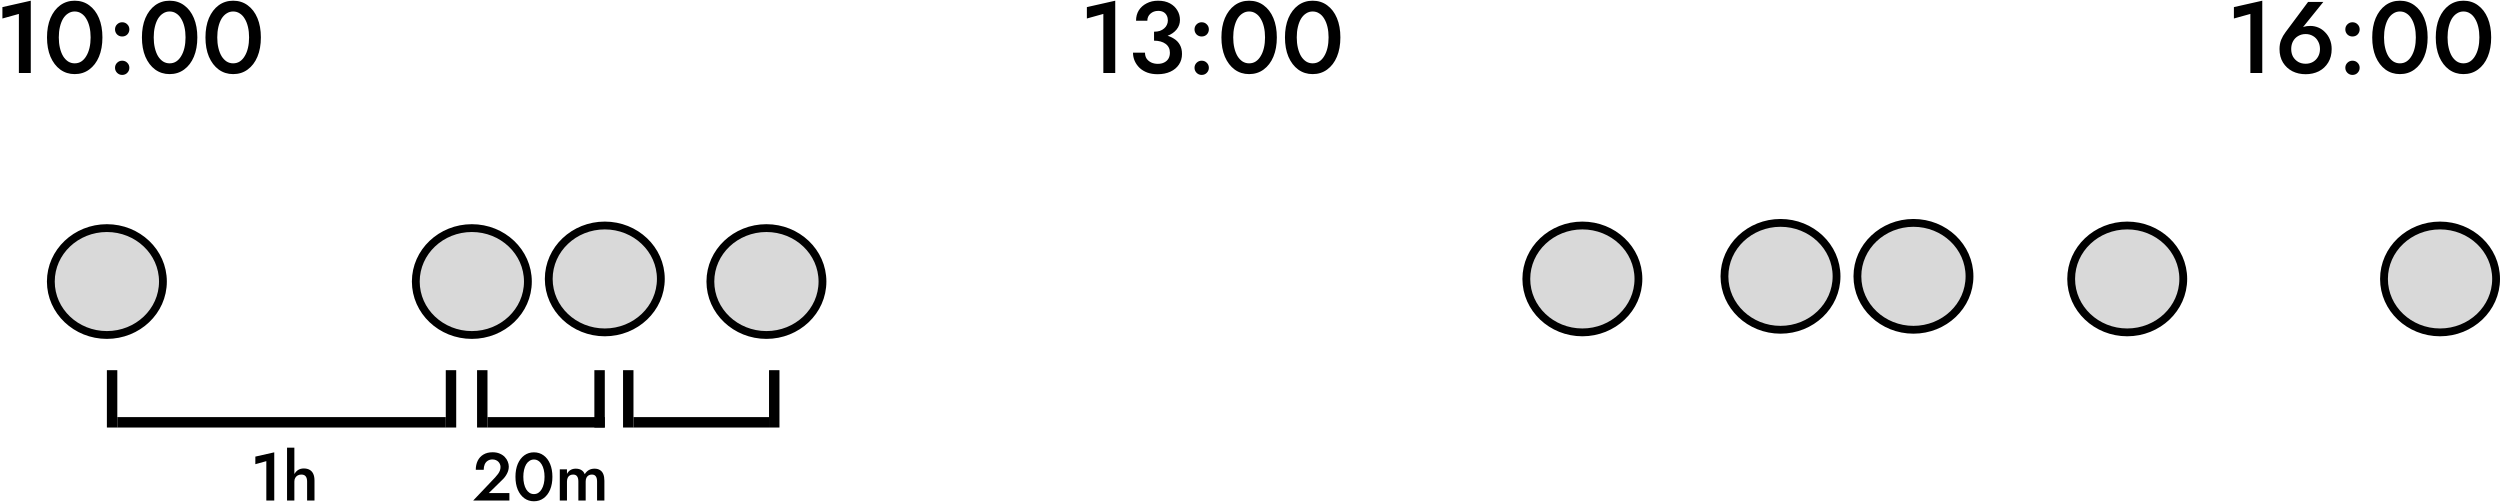 <svg width="959" height="193" viewBox="0 0 959 193" fill="none" xmlns="http://www.w3.org/2000/svg">
  <path d="M41 128.5C52.801 128.5 62.5 119.393 62.5 108C62.5 96.607 52.801 87.5 41 87.5C29.199 87.5 19.5 96.607 19.5 108C19.5 119.393 29.199 128.5 41 128.5Z" fill="#D9D9D9" stroke="black" stroke-width="3"/>
  <path d="M294 128.5C305.801 128.5 315.5 119.393 315.5 108C315.5 96.607 305.801 87.5 294 87.5C282.199 87.5 272.5 96.607 272.5 108C272.5 119.393 282.199 128.5 294 128.5Z" fill="#D9D9D9" stroke="black" stroke-width="3"/>
  <path d="M232 127.5C243.801 127.5 253.5 118.393 253.5 107C253.5 95.607 243.801 86.5 232 86.5C220.199 86.5 210.5 95.607 210.5 107C210.5 118.393 220.199 127.5 232 127.5Z" fill="#D9D9D9" stroke="black" stroke-width="3"/>
  <path d="M181 128.5C192.801 128.5 202.5 119.393 202.5 108C202.5 96.607 192.801 87.5 181 87.5C169.199 87.5 159.5 96.607 159.5 108C159.5 119.393 169.199 128.5 181 128.5Z" fill="#D9D9D9" stroke="black" stroke-width="3"/>
  <path d="M607 127.5C618.801 127.5 628.5 118.393 628.5 107C628.5 95.607 618.801 86.5 607 86.5C595.199 86.5 585.5 95.607 585.5 107C585.5 118.393 595.199 127.5 607 127.5Z" fill="#D9D9D9" stroke="black" stroke-width="3"/>
  <path d="M816 127.5C827.801 127.5 837.5 118.393 837.5 107C837.5 95.607 827.801 86.5 816 86.5C804.199 86.5 794.5 95.607 794.5 107C794.5 118.393 804.199 127.5 816 127.5Z" fill="#D9D9D9" stroke="black" stroke-width="3"/>
  <path d="M936 127.5C947.801 127.5 957.5 118.393 957.5 107C957.5 95.607 947.801 86.5 936 86.5C924.199 86.5 914.5 95.607 914.5 107C914.5 118.393 924.199 127.5 936 127.5Z" fill="#D9D9D9" stroke="black" stroke-width="3"/>
  <path d="M683 126.5C694.801 126.5 704.5 117.393 704.5 106C704.5 94.607 694.801 85.5 683 85.5C671.199 85.5 661.5 94.607 661.5 106C661.5 117.393 671.199 126.5 683 126.5Z" fill="#D9D9D9" stroke="black" stroke-width="3"/>
  <path d="M734 126.5C745.801 126.5 755.5 117.393 755.5 106C755.5 94.607 745.801 85.5 734 85.5C722.199 85.5 712.5 94.607 712.5 106C712.5 117.393 722.199 126.5 734 126.5Z" fill="#D9D9D9" stroke="black" stroke-width="3"/>
  <path d="M0.925 7.096L7.243 5.341V28H11.806V0.271L0.925 2.728V7.096ZM22.556 14.35C22.556 12.894 22.699 11.555 22.985 10.333C23.271 9.111 23.674 8.058 24.194 7.174C24.74 6.29 25.39 5.614 26.144 5.146C26.898 4.652 27.73 4.405 28.64 4.405C29.602 4.405 30.447 4.652 31.175 5.146C31.929 5.614 32.566 6.29 33.086 7.174C33.632 8.058 34.048 9.111 34.334 10.333C34.62 11.555 34.763 12.894 34.763 14.35C34.763 15.806 34.62 17.145 34.334 18.367C34.048 19.589 33.632 20.642 33.086 21.526C32.566 22.41 31.929 23.099 31.175 23.593C30.447 24.061 29.602 24.295 28.64 24.295C27.73 24.295 26.898 24.061 26.144 23.593C25.39 23.099 24.74 22.41 24.194 21.526C23.674 20.642 23.271 19.589 22.985 18.367C22.699 17.145 22.556 15.806 22.556 14.35ZM18.032 14.35C18.032 17.184 18.474 19.654 19.358 21.76C20.268 23.866 21.516 25.504 23.102 26.674C24.714 27.844 26.56 28.429 28.64 28.429C30.772 28.429 32.631 27.844 34.217 26.674C35.829 25.504 37.077 23.866 37.961 21.76C38.845 19.654 39.287 17.184 39.287 14.35C39.287 11.516 38.845 9.046 37.961 6.94C37.077 4.834 35.829 3.196 34.217 2.026C32.631 0.856 30.772 0.271 28.64 0.271C26.56 0.271 24.714 0.856 23.102 2.026C21.516 3.196 20.268 4.834 19.358 6.94C18.474 9.046 18.032 11.516 18.032 14.35ZM44.123 26.011C44.123 26.739 44.383 27.376 44.903 27.922C45.449 28.468 46.099 28.741 46.853 28.741C47.659 28.741 48.322 28.468 48.842 27.922C49.362 27.376 49.622 26.739 49.622 26.011C49.622 25.257 49.362 24.62 48.842 24.1C48.322 23.554 47.659 23.281 46.853 23.281C46.099 23.281 45.449 23.554 44.903 24.1C44.383 24.62 44.123 25.257 44.123 26.011ZM44.123 11.269C44.123 12.023 44.383 12.673 44.903 13.219C45.449 13.739 46.099 13.999 46.853 13.999C47.659 13.999 48.322 13.739 48.842 13.219C49.362 12.673 49.622 12.023 49.622 11.269C49.622 10.515 49.362 9.878 48.842 9.358C48.322 8.812 47.659 8.539 46.853 8.539C46.099 8.539 45.449 8.812 44.903 9.358C44.383 9.878 44.123 10.515 44.123 11.269ZM58.966 14.35C58.966 12.894 59.109 11.555 59.395 10.333C59.681 9.111 60.084 8.058 60.604 7.174C61.15 6.29 61.8 5.614 62.554 5.146C63.308 4.652 64.14 4.405 65.05 4.405C66.012 4.405 66.857 4.652 67.585 5.146C68.339 5.614 68.976 6.29 69.496 7.174C70.042 8.058 70.458 9.111 70.744 10.333C71.03 11.555 71.173 12.894 71.173 14.35C71.173 15.806 71.03 17.145 70.744 18.367C70.458 19.589 70.042 20.642 69.496 21.526C68.976 22.41 68.339 23.099 67.585 23.593C66.857 24.061 66.012 24.295 65.05 24.295C64.14 24.295 63.308 24.061 62.554 23.593C61.8 23.099 61.15 22.41 60.604 21.526C60.084 20.642 59.681 19.589 59.395 18.367C59.109 17.145 58.966 15.806 58.966 14.35ZM54.442 14.35C54.442 17.184 54.884 19.654 55.768 21.76C56.678 23.866 57.926 25.504 59.512 26.674C61.124 27.844 62.97 28.429 65.05 28.429C67.182 28.429 69.041 27.844 70.627 26.674C72.239 25.504 73.487 23.866 74.371 21.76C75.255 19.654 75.697 17.184 75.697 14.35C75.697 11.516 75.255 9.046 74.371 6.94C73.487 4.834 72.239 3.196 70.627 2.026C69.041 0.856 67.182 0.271 65.05 0.271C62.97 0.271 61.124 0.856 59.512 2.026C57.926 3.196 56.678 4.834 55.768 6.94C54.884 9.046 54.442 11.516 54.442 14.35ZM83.341 14.35C83.341 12.894 83.484 11.555 83.77 10.333C84.056 9.111 84.459 8.058 84.979 7.174C85.525 6.29 86.175 5.614 86.929 5.146C87.683 4.652 88.515 4.405 89.425 4.405C90.387 4.405 91.232 4.652 91.96 5.146C92.714 5.614 93.351 6.29 93.871 7.174C94.417 8.058 94.833 9.111 95.119 10.333C95.405 11.555 95.548 12.894 95.548 14.35C95.548 15.806 95.405 17.145 95.119 18.367C94.833 19.589 94.417 20.642 93.871 21.526C93.351 22.41 92.714 23.099 91.96 23.593C91.232 24.061 90.387 24.295 89.425 24.295C88.515 24.295 87.683 24.061 86.929 23.593C86.175 23.099 85.525 22.41 84.979 21.526C84.459 20.642 84.056 19.589 83.77 18.367C83.484 17.145 83.341 15.806 83.341 14.35ZM78.817 14.35C78.817 17.184 79.259 19.654 80.143 21.76C81.053 23.866 82.301 25.504 83.887 26.674C85.499 27.844 87.345 28.429 89.425 28.429C91.557 28.429 93.416 27.844 95.002 26.674C96.614 25.504 97.862 23.866 98.746 21.76C99.63 19.654 100.072 17.184 100.072 14.35C100.072 11.516 99.63 9.046 98.746 6.94C97.862 4.834 96.614 3.196 95.002 2.026C93.416 0.856 91.557 0.271 89.425 0.271C87.345 0.271 85.499 0.856 83.887 2.026C82.301 3.196 81.053 4.834 80.143 6.94C79.259 9.046 78.817 11.516 78.817 14.35Z" fill="black"/>
  <path d="M97.95 178.064L102.162 176.894V192H105.204V173.514L97.95 175.152V178.064ZM112.916 171.72H110.108V192H112.916V171.72ZM117.804 184.72V192H120.638V184.33C120.638 183.307 120.482 182.458 120.17 181.782C119.858 181.089 119.39 180.569 118.766 180.222C118.16 179.875 117.414 179.702 116.53 179.702C115.629 179.702 114.858 179.927 114.216 180.378C113.592 180.829 113.107 181.427 112.76 182.172C112.414 182.917 112.24 183.767 112.24 184.72H112.916C112.916 184.183 113.029 183.715 113.254 183.316C113.48 182.917 113.792 182.605 114.19 182.38C114.589 182.155 115.048 182.042 115.568 182.042C116.348 182.042 116.912 182.267 117.258 182.718C117.622 183.169 117.804 183.836 117.804 184.72Z" fill="black"/>
  <path d="M181.52 192H195.404V189.14H187.5L192.674 184.07C193.419 183.377 194.017 182.588 194.468 181.704C194.936 180.82 195.17 179.901 195.17 178.948C195.17 178.341 195.04 177.717 194.78 177.076C194.537 176.435 194.156 175.845 193.636 175.308C193.133 174.771 192.492 174.337 191.712 174.008C190.932 173.661 190.013 173.488 188.956 173.488C187.569 173.488 186.391 173.783 185.42 174.372C184.467 174.944 183.739 175.741 183.236 176.764C182.751 177.769 182.508 178.922 182.508 180.222H185.55C185.55 179.425 185.68 178.723 185.94 178.116C186.217 177.509 186.607 177.05 187.11 176.738C187.613 176.409 188.211 176.244 188.904 176.244C189.407 176.244 189.849 176.331 190.23 176.504C190.611 176.66 190.932 176.877 191.192 177.154C191.469 177.431 191.669 177.743 191.79 178.09C191.929 178.419 191.998 178.757 191.998 179.104C191.998 179.589 191.92 180.049 191.764 180.482C191.608 180.915 191.374 181.349 191.062 181.782C190.75 182.215 190.377 182.666 189.944 183.134L181.52 192ZM200.747 182.9C200.747 181.929 200.843 181.037 201.033 180.222C201.224 179.407 201.493 178.705 201.839 178.116C202.203 177.527 202.637 177.076 203.139 176.764C203.642 176.435 204.197 176.27 204.803 176.27C205.445 176.27 206.008 176.435 206.493 176.764C206.996 177.076 207.421 177.527 207.767 178.116C208.131 178.705 208.409 179.407 208.599 180.222C208.79 181.037 208.885 181.929 208.885 182.9C208.885 183.871 208.79 184.763 208.599 185.578C208.409 186.393 208.131 187.095 207.767 187.684C207.421 188.273 206.996 188.733 206.493 189.062C206.008 189.374 205.445 189.53 204.803 189.53C204.197 189.53 203.642 189.374 203.139 189.062C202.637 188.733 202.203 188.273 201.839 187.684C201.493 187.095 201.224 186.393 201.033 185.578C200.843 184.763 200.747 183.871 200.747 182.9ZM197.731 182.9C197.731 184.789 198.026 186.436 198.615 187.84C199.222 189.244 200.054 190.336 201.111 191.116C202.186 191.896 203.417 192.286 204.803 192.286C206.225 192.286 207.464 191.896 208.521 191.116C209.596 190.336 210.428 189.244 211.017 187.84C211.607 186.436 211.901 184.789 211.901 182.9C211.901 181.011 211.607 179.364 211.017 177.96C210.428 176.556 209.596 175.464 208.521 174.684C207.464 173.904 206.225 173.514 204.803 173.514C203.417 173.514 202.186 173.904 201.111 174.684C200.054 175.464 199.222 176.556 198.615 177.96C198.026 179.364 197.731 181.011 197.731 182.9ZM231.843 184.408C231.843 183.42 231.705 182.579 231.427 181.886C231.15 181.193 230.725 180.673 230.153 180.326C229.599 179.962 228.897 179.78 228.047 179.78C227.233 179.78 226.505 179.962 225.863 180.326C225.239 180.69 224.719 181.219 224.303 181.912C224.043 181.219 223.619 180.69 223.029 180.326C222.457 179.962 221.729 179.78 220.845 179.78C220.083 179.78 219.415 179.953 218.843 180.3C218.289 180.629 217.838 181.123 217.491 181.782V180.04H214.735V192H217.491V184.72C217.491 184.148 217.587 183.663 217.777 183.264C217.968 182.865 218.237 182.562 218.583 182.354C218.947 182.146 219.372 182.042 219.857 182.042C220.551 182.042 221.053 182.267 221.365 182.718C221.695 183.151 221.859 183.819 221.859 184.72V192H224.667V184.72C224.667 184.148 224.763 183.663 224.953 183.264C225.161 182.865 225.439 182.562 225.785 182.354C226.149 182.146 226.565 182.042 227.033 182.042C227.727 182.042 228.229 182.267 228.541 182.718C228.871 183.151 229.035 183.819 229.035 184.72V192H231.843V184.408Z" fill="black"/>
  <path d="M416.925 7.096L423.243 5.341V28H427.806V0.271L416.925 2.728V7.096ZM442.69 14.623C444.614 14.623 446.317 14.337 447.799 13.765C449.307 13.193 450.49 12.374 451.348 11.308C452.206 10.242 452.635 9.02 452.635 7.642C452.635 6.29 452.297 5.068 451.621 3.976C450.971 2.858 450.022 1.961 448.774 1.285C447.526 0.609 446.018 0.271 444.25 0.271C442.586 0.271 441.117 0.609 439.843 1.285C438.569 1.935 437.568 2.832 436.84 3.976C436.138 5.12 435.787 6.446 435.787 7.954H440.116C440.116 6.862 440.506 5.965 441.286 5.263C442.092 4.535 443.093 4.171 444.289 4.171C445.095 4.171 445.771 4.327 446.317 4.639C446.863 4.951 447.279 5.393 447.565 5.965C447.851 6.511 447.994 7.148 447.994 7.876C447.994 8.448 447.864 9.007 447.604 9.553C447.37 10.073 447.019 10.528 446.551 10.918C446.109 11.308 445.563 11.62 444.913 11.854C444.263 12.062 443.522 12.166 442.69 12.166V14.623ZM444.055 28.468C445.927 28.468 447.565 28.143 448.969 27.493C450.373 26.843 451.465 25.933 452.245 24.763C453.025 23.593 453.415 22.241 453.415 20.707C453.415 19.329 453.142 18.159 452.596 17.197C452.05 16.209 451.283 15.416 450.295 14.818C449.333 14.194 448.202 13.739 446.902 13.453C445.602 13.141 444.198 12.985 442.69 12.985V15.598C443.6 15.598 444.432 15.702 445.186 15.91C445.94 16.118 446.577 16.417 447.097 16.807C447.643 17.197 448.059 17.678 448.345 18.25C448.631 18.822 448.774 19.472 448.774 20.2C448.774 21.11 448.579 21.89 448.189 22.54C447.799 23.164 447.253 23.645 446.551 23.983C445.875 24.321 445.069 24.49 444.133 24.49C443.223 24.49 442.391 24.321 441.637 23.983C440.883 23.619 440.285 23.125 439.843 22.501C439.427 21.851 439.219 21.084 439.219 20.2H434.617C434.617 21.318 434.838 22.384 435.28 23.398C435.722 24.386 436.346 25.27 437.152 26.05C437.958 26.804 438.946 27.402 440.116 27.844C441.286 28.26 442.599 28.468 444.055 28.468ZM458.218 26.011C458.218 26.739 458.478 27.376 458.998 27.922C459.544 28.468 460.194 28.741 460.948 28.741C461.754 28.741 462.417 28.468 462.937 27.922C463.457 27.376 463.717 26.739 463.717 26.011C463.717 25.257 463.457 24.62 462.937 24.1C462.417 23.554 461.754 23.281 460.948 23.281C460.194 23.281 459.544 23.554 458.998 24.1C458.478 24.62 458.218 25.257 458.218 26.011ZM458.218 11.269C458.218 12.023 458.478 12.673 458.998 13.219C459.544 13.739 460.194 13.999 460.948 13.999C461.754 13.999 462.417 13.739 462.937 13.219C463.457 12.673 463.717 12.023 463.717 11.269C463.717 10.515 463.457 9.878 462.937 9.358C462.417 8.812 461.754 8.539 460.948 8.539C460.194 8.539 459.544 8.812 458.998 9.358C458.478 9.878 458.218 10.515 458.218 11.269ZM473.062 14.35C473.062 12.894 473.205 11.555 473.491 10.333C473.777 9.111 474.18 8.058 474.7 7.174C475.246 6.29 475.896 5.614 476.65 5.146C477.404 4.652 478.236 4.405 479.146 4.405C480.108 4.405 480.953 4.652 481.681 5.146C482.435 5.614 483.072 6.29 483.592 7.174C484.138 8.058 484.554 9.111 484.84 10.333C485.126 11.555 485.269 12.894 485.269 14.35C485.269 15.806 485.126 17.145 484.84 18.367C484.554 19.589 484.138 20.642 483.592 21.526C483.072 22.41 482.435 23.099 481.681 23.593C480.953 24.061 480.108 24.295 479.146 24.295C478.236 24.295 477.404 24.061 476.65 23.593C475.896 23.099 475.246 22.41 474.7 21.526C474.18 20.642 473.777 19.589 473.491 18.367C473.205 17.145 473.062 15.806 473.062 14.35ZM468.538 14.35C468.538 17.184 468.98 19.654 469.864 21.76C470.774 23.866 472.022 25.504 473.608 26.674C475.22 27.844 477.066 28.429 479.146 28.429C481.278 28.429 483.137 27.844 484.723 26.674C486.335 25.504 487.583 23.866 488.467 21.76C489.351 19.654 489.793 17.184 489.793 14.35C489.793 11.516 489.351 9.046 488.467 6.94C487.583 4.834 486.335 3.196 484.723 2.026C483.137 0.856 481.278 0.271 479.146 0.271C477.066 0.271 475.22 0.856 473.608 2.026C472.022 3.196 470.774 4.834 469.864 6.94C468.98 9.046 468.538 11.516 468.538 14.35ZM497.437 14.35C497.437 12.894 497.58 11.555 497.866 10.333C498.152 9.111 498.555 8.058 499.075 7.174C499.621 6.29 500.271 5.614 501.025 5.146C501.779 4.652 502.611 4.405 503.521 4.405C504.483 4.405 505.328 4.652 506.056 5.146C506.81 5.614 507.447 6.29 507.967 7.174C508.513 8.058 508.929 9.111 509.215 10.333C509.501 11.555 509.644 12.894 509.644 14.35C509.644 15.806 509.501 17.145 509.215 18.367C508.929 19.589 508.513 20.642 507.967 21.526C507.447 22.41 506.81 23.099 506.056 23.593C505.328 24.061 504.483 24.295 503.521 24.295C502.611 24.295 501.779 24.061 501.025 23.593C500.271 23.099 499.621 22.41 499.075 21.526C498.555 20.642 498.152 19.589 497.866 18.367C497.58 17.145 497.437 15.806 497.437 14.35ZM492.913 14.35C492.913 17.184 493.355 19.654 494.239 21.76C495.149 23.866 496.397 25.504 497.983 26.674C499.595 27.844 501.441 28.429 503.521 28.429C505.653 28.429 507.512 27.844 509.098 26.674C510.71 25.504 511.958 23.866 512.842 21.76C513.726 19.654 514.168 17.184 514.168 14.35C514.168 11.516 513.726 9.046 512.842 6.94C511.958 4.834 510.71 3.196 509.098 2.026C507.512 0.856 505.653 0.271 503.521 0.271C501.441 0.271 499.595 0.856 497.983 2.026C496.397 3.196 495.149 4.834 494.239 6.94C493.355 9.046 492.913 11.516 492.913 14.35Z" fill="black"/>
  <path d="M856.925 7.096L863.243 5.341V28H867.806V0.271L856.925 2.728V7.096ZM878.907 18.796C878.907 17.678 879.141 16.69 879.609 15.832C880.103 14.948 880.766 14.272 881.598 13.804C882.43 13.31 883.379 13.063 884.445 13.063C885.485 13.063 886.421 13.31 887.253 13.804C888.085 14.272 888.735 14.948 889.203 15.832C889.697 16.69 889.944 17.678 889.944 18.796C889.944 19.914 889.697 20.902 889.203 21.76C888.735 22.592 888.085 23.255 887.253 23.749C886.421 24.217 885.485 24.451 884.445 24.451C883.379 24.451 882.43 24.217 881.598 23.749C880.766 23.255 880.103 22.592 879.609 21.76C879.141 20.902 878.907 19.914 878.907 18.796ZM885.381 0.739L876.723 12.361C876.047 13.245 875.488 14.22 875.046 15.286C874.63 16.352 874.422 17.522 874.422 18.796C874.422 20.798 874.864 22.527 875.748 23.983C876.658 25.439 877.867 26.557 879.375 27.337C880.883 28.091 882.573 28.468 884.445 28.468C886.317 28.468 888.007 28.091 889.515 27.337C891.023 26.557 892.219 25.439 893.103 23.983C893.987 22.527 894.429 20.798 894.429 18.796C894.429 17.496 894.208 16.3 893.766 15.208C893.324 14.116 892.713 13.18 891.933 12.4C891.179 11.594 890.308 10.983 889.32 10.567C888.332 10.151 887.305 9.943 886.239 9.943C885.303 9.943 884.497 10.047 883.821 10.255C883.145 10.463 882.508 10.905 881.91 11.581L882.573 11.464L891.231 0.739H885.381ZM899.666 26.011C899.666 26.739 899.926 27.376 900.446 27.922C900.992 28.468 901.642 28.741 902.396 28.741C903.202 28.741 903.865 28.468 904.385 27.922C904.905 27.376 905.165 26.739 905.165 26.011C905.165 25.257 904.905 24.62 904.385 24.1C903.865 23.554 903.202 23.281 902.396 23.281C901.642 23.281 900.992 23.554 900.446 24.1C899.926 24.62 899.666 25.257 899.666 26.011ZM899.666 11.269C899.666 12.023 899.926 12.673 900.446 13.219C900.992 13.739 901.642 13.999 902.396 13.999C903.202 13.999 903.865 13.739 904.385 13.219C904.905 12.673 905.165 12.023 905.165 11.269C905.165 10.515 904.905 9.878 904.385 9.358C903.865 8.812 903.202 8.539 902.396 8.539C901.642 8.539 900.992 8.812 900.446 9.358C899.926 9.878 899.666 10.515 899.666 11.269ZM914.509 14.35C914.509 12.894 914.652 11.555 914.938 10.333C915.224 9.111 915.627 8.058 916.147 7.174C916.693 6.29 917.343 5.614 918.097 5.146C918.851 4.652 919.683 4.405 920.593 4.405C921.555 4.405 922.4 4.652 923.128 5.146C923.882 5.614 924.519 6.29 925.039 7.174C925.585 8.058 926.001 9.111 926.287 10.333C926.573 11.555 926.716 12.894 926.716 14.35C926.716 15.806 926.573 17.145 926.287 18.367C926.001 19.589 925.585 20.642 925.039 21.526C924.519 22.41 923.882 23.099 923.128 23.593C922.4 24.061 921.555 24.295 920.593 24.295C919.683 24.295 918.851 24.061 918.097 23.593C917.343 23.099 916.693 22.41 916.147 21.526C915.627 20.642 915.224 19.589 914.938 18.367C914.652 17.145 914.509 15.806 914.509 14.35ZM909.985 14.35C909.985 17.184 910.427 19.654 911.311 21.76C912.221 23.866 913.469 25.504 915.055 26.674C916.667 27.844 918.513 28.429 920.593 28.429C922.725 28.429 924.584 27.844 926.17 26.674C927.782 25.504 929.03 23.866 929.914 21.76C930.798 19.654 931.24 17.184 931.24 14.35C931.24 11.516 930.798 9.046 929.914 6.94C929.03 4.834 927.782 3.196 926.17 2.026C924.584 0.856 922.725 0.271 920.593 0.271C918.513 0.271 916.667 0.856 915.055 2.026C913.469 3.196 912.221 4.834 911.311 6.94C910.427 9.046 909.985 11.516 909.985 14.35ZM938.884 14.35C938.884 12.894 939.027 11.555 939.313 10.333C939.599 9.111 940.002 8.058 940.522 7.174C941.068 6.29 941.718 5.614 942.472 5.146C943.226 4.652 944.058 4.405 944.968 4.405C945.93 4.405 946.775 4.652 947.503 5.146C948.257 5.614 948.894 6.29 949.414 7.174C949.96 8.058 950.376 9.111 950.662 10.333C950.948 11.555 951.091 12.894 951.091 14.35C951.091 15.806 950.948 17.145 950.662 18.367C950.376 19.589 949.96 20.642 949.414 21.526C948.894 22.41 948.257 23.099 947.503 23.593C946.775 24.061 945.93 24.295 944.968 24.295C944.058 24.295 943.226 24.061 942.472 23.593C941.718 23.099 941.068 22.41 940.522 21.526C940.002 20.642 939.599 19.589 939.313 18.367C939.027 17.145 938.884 15.806 938.884 14.35ZM934.36 14.35C934.36 17.184 934.802 19.654 935.686 21.76C936.596 23.866 937.844 25.504 939.43 26.674C941.042 27.844 942.888 28.429 944.968 28.429C947.1 28.429 948.959 27.844 950.545 26.674C952.157 25.504 953.405 23.866 954.289 21.76C955.173 19.654 955.615 17.184 955.615 14.35C955.615 11.516 955.173 9.046 954.289 6.94C953.405 4.834 952.157 3.196 950.545 2.026C948.959 0.856 947.1 0.271 944.968 0.271C942.888 0.271 941.042 0.856 939.43 2.026C937.844 3.196 936.596 4.834 935.686 6.94C934.802 9.046 934.36 11.516 934.36 14.35Z" fill="black"/>
  <line x1="43" y1="142" x2="43" y2="164" stroke="black" stroke-width="4"/>
  <line x1="173" y1="142" x2="173" y2="164" stroke="black" stroke-width="4"/>
  <line x1="45" y1="162" x2="171" y2="162" stroke="black" stroke-width="4"/>
  <line x1="185" y1="142" x2="185" y2="164" stroke="black" stroke-width="4"/>
  <line x1="297" y1="142" x2="297" y2="164" stroke="black" stroke-width="4"/>
  <line x1="230" y1="142" x2="230" y2="164" stroke="black" stroke-width="4"/>
  <line x1="241" y1="142" x2="241" y2="164" stroke="black" stroke-width="4"/>
  <line x1="187" y1="162" x2="232" y2="162" stroke="black" stroke-width="4"/>
  <line x1="243" y1="162" x2="295" y2="162" stroke="black" stroke-width="4"/>
</svg>
